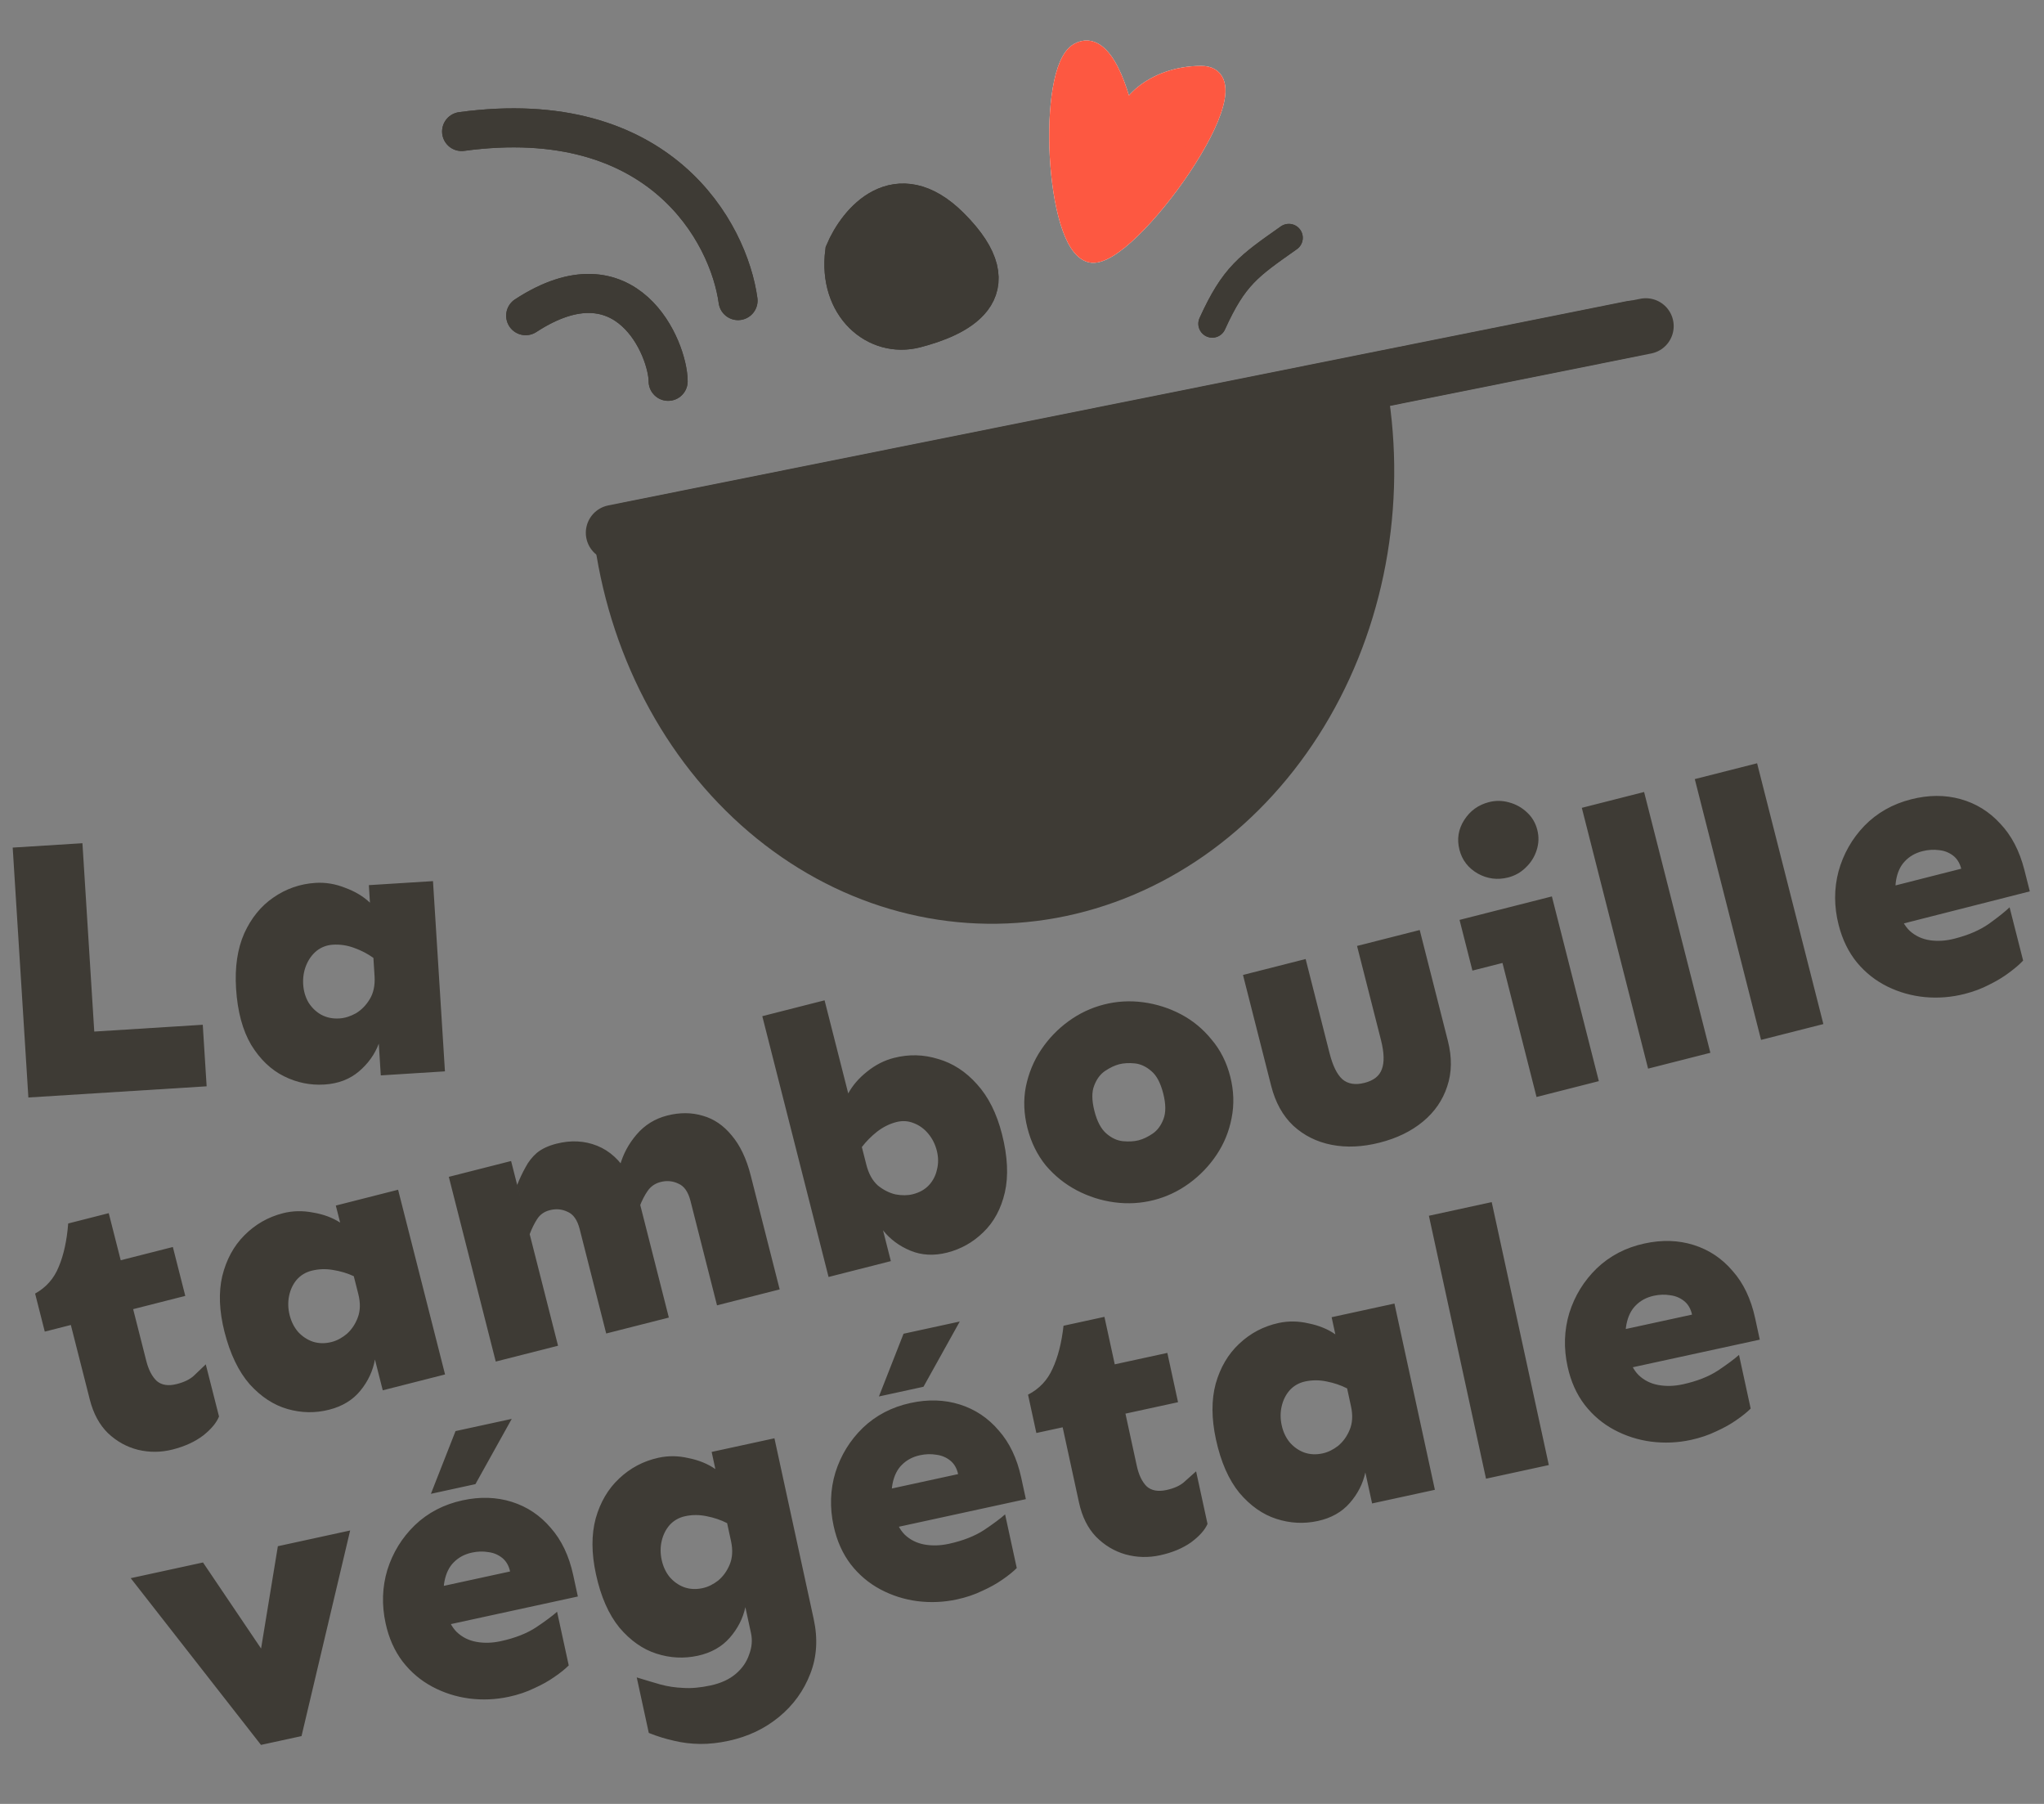 <svg width="85" height="75" viewBox="0 0 85 75" fill="none" xmlns="http://www.w3.org/2000/svg">
<rect x="0" y="0" width="85" height="75" fill="#808080" stroke="none"/>
<g clip-path="url(#clip0_41_20)">
<path d="M57.762 16.569C58.475 21.494 57.42 26.536 54.827 30.585C52.234 34.635 48.317 37.361 43.937 38.163C39.557 38.965 35.073 37.778 31.471 34.863C27.869 31.948 25.445 27.544 24.732 22.619L41.247 19.594L57.762 16.569Z" fill="#3E3B35"/>
<path d="M26.097 22.051L68.441 13.559" stroke="#3E3B35" stroke-width="2.319" stroke-linecap="round"/>
<path d="M46.845 4.994C46.839 4.254 48.091 3.088 49.956 3.088C52.517 3.088 46.883 10.949 45.347 10.566C43.81 10.182 43.469 2.897 44.834 2.13C45.871 1.548 46.58 3.682 46.845 4.994Z" fill="white"/>
<path d="M46.883 5.197C46.599 4.494 47.908 3.088 49.956 3.088C52.517 3.088 46.883 10.949 45.347 10.566C43.81 10.182 43.469 2.897 44.834 2.13C45.927 1.516 46.656 3.919 46.883 5.197Z" stroke="white" stroke-width="0.696"/>
<path d="M27.785 15.854C27.781 14.523 26.081 10.37 21.86 13.125" stroke="#3E3B35" stroke-width="1.623" stroke-linecap="round"/>
<path d="M53.597 9.887C51.924 11.068 51.32 11.462 50.412 13.46" stroke="#3E3B35" stroke-width="1.159" stroke-linecap="round"/>
<path d="M30.692 12.498C30.306 9.688 27.467 4.347 19.196 5.468" stroke="#3E3B35" stroke-width="1.623" stroke-linecap="round"/>
<path d="M39.5 9.427C37.294 7.23 35.665 9.215 35.126 10.483C34.841 12.701 36.458 14.074 38.074 13.652C39.69 13.229 42.257 12.173 39.5 9.427Z" fill="#3E3B35" stroke="#3E3B35" stroke-width="1.623" stroke-linecap="round"/>
<path d="M25.521 22.151L67.865 13.66" stroke="#3E3B35" stroke-width="2.319" stroke-linecap="round"/>
<path d="M46.845 4.994C46.839 4.254 48.091 3.088 49.956 3.088C52.517 3.088 46.883 10.949 45.347 10.566C43.81 10.182 43.469 2.897 44.834 2.13C45.871 1.548 46.58 3.682 46.845 4.994Z" fill="#FD5841"/>
<path d="M46.883 5.197C46.599 4.494 47.908 3.088 49.956 3.088C52.517 3.088 46.883 10.949 45.347 10.566C43.81 10.182 43.469 2.897 44.834 2.13C45.927 1.516 46.656 3.919 46.883 5.197Z" stroke="#FD5841" stroke-width="0.696"/>
<path d="M27.785 15.854C27.781 14.523 26.081 10.37 21.86 13.125" stroke="#3E3B35" stroke-width="1.623" stroke-linecap="round"/>
<path d="M53.597 9.887C51.924 11.068 51.32 11.462 50.412 13.46" stroke="#3E3B35" stroke-width="1.159" stroke-linecap="round"/>
<path d="M30.692 12.498C30.306 9.688 27.467 4.347 19.196 5.468" stroke="#3E3B35" stroke-width="1.623" stroke-linecap="round"/>
<path d="M39.5 9.427C37.294 7.23 35.665 9.215 35.126 10.483C34.841 12.701 36.458 14.074 38.074 13.652C39.69 13.229 42.257 12.173 39.5 9.427Z" fill="#3E3B35" stroke="#3E3B35" stroke-width="1.623" stroke-linecap="round"/>
<path d="M1.18 45.63L0.528 35.24L3.428 35.058L3.92 42.889L8.432 42.606L8.593 45.165L1.18 45.63ZM13.492 45.091C12.903 45.128 12.341 45.013 11.805 44.745C11.269 44.478 10.816 44.045 10.447 43.445C10.087 42.835 9.877 42.054 9.817 41.103C9.761 40.214 9.874 39.449 10.156 38.808C10.448 38.167 10.852 37.669 11.37 37.315C11.897 36.95 12.481 36.747 13.122 36.707C13.536 36.681 13.945 36.749 14.349 36.91C14.763 37.061 15.108 37.267 15.384 37.53L15.339 36.801L18.006 36.634L18.503 44.543L15.835 44.711L15.752 43.392C15.583 43.839 15.306 44.225 14.922 44.55C14.538 44.875 14.061 45.055 13.492 45.091ZM14.114 42.343C14.341 42.329 14.571 42.257 14.801 42.129C15.031 41.99 15.222 41.796 15.372 41.548C15.532 41.289 15.6 40.968 15.576 40.586L15.528 39.826C15.289 39.654 15.021 39.515 14.724 39.409C14.437 39.303 14.144 39.259 13.844 39.277C13.585 39.294 13.357 39.381 13.16 39.538C12.972 39.695 12.829 39.896 12.73 40.141C12.632 40.386 12.591 40.648 12.608 40.927C12.626 41.206 12.699 41.456 12.827 41.677C12.965 41.896 13.142 42.067 13.357 42.188C13.583 42.309 13.835 42.361 14.114 42.343Z" fill="#3E3B35"/>
<path d="M7.18 60.265C6.698 60.388 6.218 60.392 5.74 60.278C5.273 60.162 4.856 59.931 4.49 59.586C4.135 59.238 3.883 58.773 3.735 58.191L2.946 55.088L1.862 55.364L1.46 53.783C1.919 53.527 2.247 53.155 2.443 52.667C2.65 52.176 2.781 51.577 2.836 50.868L4.522 50.439L5.02 52.397L7.188 51.846L7.705 53.879L5.537 54.43L6.084 56.584C6.178 56.955 6.324 57.233 6.521 57.419C6.725 57.591 7.003 57.633 7.354 57.543C7.655 57.467 7.888 57.354 8.054 57.205C8.226 57.044 8.394 56.883 8.557 56.725L9.108 58.893C9.003 59.155 8.782 59.42 8.444 59.687C8.103 59.945 7.682 60.137 7.18 60.265ZM13.686 58.611C13.114 58.757 12.539 58.748 11.963 58.584C11.387 58.421 10.862 58.079 10.388 57.558C9.921 57.025 9.57 56.296 9.335 55.372C9.116 54.509 9.085 53.736 9.243 53.055C9.412 52.371 9.717 51.807 10.16 51.363C10.611 50.907 11.147 50.599 11.769 50.441C12.171 50.339 12.585 50.33 13.013 50.413C13.448 50.485 13.825 50.624 14.145 50.831L13.965 50.123L16.555 49.465L18.508 57.145L15.917 57.804L15.592 56.524C15.508 56.994 15.308 57.424 14.99 57.815C14.673 58.206 14.238 58.471 13.686 58.611ZM13.788 55.796C14.009 55.74 14.22 55.627 14.423 55.458C14.624 55.279 14.775 55.053 14.877 54.782C14.986 54.497 14.994 54.169 14.899 53.798L14.712 53.06C14.445 52.935 14.156 52.849 13.844 52.8C13.542 52.748 13.246 52.759 12.955 52.833C12.704 52.897 12.496 53.025 12.331 53.216C12.175 53.405 12.072 53.629 12.02 53.888C11.969 54.147 11.977 54.412 12.046 54.683C12.115 54.955 12.233 55.186 12.399 55.379C12.576 55.569 12.781 55.704 13.015 55.784C13.259 55.861 13.517 55.865 13.788 55.796ZM29.817 54.271L28.715 49.934C28.618 49.552 28.45 49.312 28.211 49.212C27.979 49.1 27.733 49.077 27.472 49.143C27.241 49.202 27.059 49.328 26.927 49.522C26.802 49.704 26.695 49.913 26.605 50.149L25.777 48.468C25.911 47.985 26.143 47.552 26.473 47.169C26.811 46.773 27.236 46.51 27.748 46.38C28.27 46.247 28.762 46.25 29.225 46.389C29.685 46.518 30.086 46.79 30.427 47.206C30.777 47.619 31.041 48.172 31.217 48.865L32.423 53.609L29.817 54.271ZM20.616 56.609L18.664 48.929L21.254 48.271L23.206 55.951L20.616 56.609ZM25.209 55.442L24.107 51.105C24.01 50.723 23.842 50.483 23.603 50.383C23.371 50.271 23.125 50.248 22.864 50.315C22.633 50.373 22.456 50.498 22.334 50.69C22.219 50.869 22.117 51.076 22.027 51.313L21.507 49.265C21.611 49.003 21.726 48.76 21.851 48.536C21.973 48.302 22.13 48.102 22.323 47.935C22.526 47.766 22.798 47.638 23.139 47.551C23.742 47.398 24.305 47.426 24.828 47.635C25.352 47.844 25.783 48.237 26.122 48.813L26.559 49.84L27.814 54.78L25.209 55.442ZM39.392 52.078C38.84 52.218 38.331 52.192 37.866 52.001C37.4 51.809 37.019 51.527 36.721 51.153L37.046 52.433L34.456 53.092L31.7 42.249L34.29 41.59L35.274 45.461C35.456 45.126 35.716 44.825 36.054 44.557C36.4 44.277 36.773 44.086 37.175 43.984C37.797 43.825 38.41 43.841 39.014 44.029C39.625 44.205 40.163 44.555 40.628 45.078C41.102 45.599 41.449 46.291 41.668 47.154C41.903 48.078 41.943 48.886 41.787 49.577C41.629 50.258 41.331 50.81 40.893 51.231C40.465 51.65 39.965 51.932 39.392 52.078ZM37.958 49.652C38.24 49.581 38.464 49.454 38.632 49.273C38.799 49.091 38.91 48.876 38.964 48.627C39.029 48.376 39.026 48.114 38.958 47.843C38.889 47.572 38.77 47.335 38.6 47.132C38.431 46.929 38.229 46.783 37.992 46.694C37.766 46.602 37.527 46.588 37.276 46.651C36.995 46.723 36.729 46.855 36.478 47.047C36.238 47.236 36.025 47.45 35.84 47.69L36.028 48.428C36.122 48.799 36.28 49.085 36.502 49.285C36.732 49.472 36.977 49.597 37.239 49.659C37.508 49.708 37.748 49.706 37.958 49.652ZM47.977 49.896C47.444 50.031 46.902 50.062 46.349 49.989C45.796 49.916 45.273 49.749 44.779 49.49C44.286 49.231 43.856 48.886 43.49 48.455C43.131 48.012 42.877 47.494 42.726 46.901C42.576 46.309 42.553 45.738 42.659 45.187C42.773 44.624 42.984 44.11 43.294 43.647C43.604 43.183 43.984 42.787 44.435 42.459C44.886 42.131 45.377 41.899 45.91 41.764C46.442 41.628 46.984 41.597 47.537 41.67C48.09 41.744 48.614 41.91 49.107 42.169C49.6 42.429 50.026 42.78 50.385 43.223C50.751 43.654 51.009 44.166 51.16 44.758C51.31 45.35 51.329 45.928 51.215 46.491C51.11 47.042 50.902 47.549 50.592 48.013C50.282 48.476 49.902 48.872 49.451 49.2C49 49.529 48.509 49.761 47.977 49.896ZM47.345 47.411C47.536 47.362 47.731 47.27 47.932 47.133C48.132 46.997 48.283 46.793 48.385 46.521C48.487 46.249 48.483 45.898 48.374 45.466C48.261 45.024 48.097 44.713 47.88 44.533C47.661 44.343 47.43 44.236 47.189 44.212C46.948 44.188 46.732 44.2 46.541 44.248C46.36 44.294 46.165 44.387 45.954 44.526C45.754 44.662 45.603 44.866 45.501 45.138C45.396 45.4 45.4 45.752 45.512 46.193C45.622 46.625 45.787 46.936 46.006 47.126C46.225 47.316 46.456 47.423 46.697 47.447C46.948 47.469 47.164 47.457 47.345 47.411ZM57.374 47.507C56.661 47.688 55.995 47.719 55.377 47.598C54.758 47.477 54.226 47.212 53.779 46.801C53.343 46.389 53.037 45.836 52.861 45.143L51.69 40.535L54.295 39.873L55.29 43.788C55.423 44.31 55.6 44.671 55.822 44.871C56.054 45.069 56.361 45.119 56.742 45.022C57.124 44.925 57.364 44.736 57.464 44.454C57.573 44.17 57.561 43.767 57.429 43.245L56.433 39.329L59.039 38.667L60.21 43.275C60.386 43.968 60.376 44.601 60.18 45.175C59.993 45.746 59.657 46.232 59.172 46.633C58.686 47.035 58.087 47.326 57.374 47.507ZM62.716 36.482C62.274 36.594 61.854 36.541 61.456 36.321C61.056 36.091 60.801 35.761 60.691 35.329C60.579 34.887 60.645 34.475 60.89 34.092C61.135 33.709 61.478 33.462 61.92 33.349C62.201 33.278 62.48 33.282 62.756 33.361C63.043 33.438 63.292 33.578 63.504 33.78C63.714 33.973 63.855 34.215 63.929 34.506C64.001 34.787 63.992 35.067 63.902 35.347C63.813 35.626 63.661 35.868 63.445 36.072C63.24 36.274 62.997 36.41 62.716 36.482ZM63.897 45.609L61.945 37.928L64.535 37.27L66.488 44.95L63.897 45.609ZM61.231 40.354L60.695 38.246L64.535 37.27L65.071 39.378L61.231 40.354ZM68.536 44.43L65.78 33.587L68.37 32.928L71.126 43.771L68.536 44.43ZM73.234 43.235L70.478 32.392L73.069 31.734L75.825 42.577L73.234 43.235ZM81.695 41.325C81.153 41.463 80.603 41.507 80.045 41.456C79.497 41.403 78.979 41.257 78.49 41.018C78.002 40.778 77.581 40.447 77.228 40.024C76.872 39.591 76.616 39.068 76.46 38.455C76.266 37.692 76.265 36.95 76.455 36.228C76.656 35.504 77.014 34.873 77.529 34.336C78.055 33.796 78.704 33.428 79.477 33.232C80.2 33.048 80.884 33.045 81.528 33.224C82.171 33.402 82.723 33.743 83.182 34.246C83.649 34.736 83.983 35.378 84.185 36.172L84.41 37.06L78.974 38.442L78.576 36.876L81.558 36.118C81.496 35.877 81.38 35.693 81.209 35.565C81.037 35.438 80.843 35.364 80.624 35.345C80.403 35.316 80.177 35.331 79.946 35.389C79.644 35.466 79.397 35.609 79.205 35.818C79.02 36.015 78.9 36.28 78.846 36.614C78.792 36.949 78.825 37.352 78.945 37.824C79.042 38.205 79.203 38.501 79.427 38.711C79.662 38.919 79.94 39.046 80.262 39.093C80.583 39.139 80.92 39.118 81.271 39.028C81.854 38.88 82.335 38.672 82.716 38.404C83.104 38.124 83.389 37.897 83.569 37.723L84.132 39.937C83.989 40.09 83.796 40.257 83.553 40.436C83.32 40.613 83.047 40.779 82.734 40.933C82.423 41.098 82.076 41.228 81.695 41.325Z" fill="#3E3B35"/>
<path d="M10.853 72.547L5.436 65.615L8.442 64.962L10.857 68.54L11.555 64.286L14.561 63.632L12.539 72.181L10.853 72.547ZM21.167 70.545C20.621 70.664 20.07 70.688 19.514 70.618C18.968 70.546 18.455 70.382 17.976 70.126C17.496 69.869 17.087 69.524 16.748 69.088C16.408 68.643 16.17 68.111 16.036 67.494C15.869 66.725 15.893 65.983 16.109 65.268C16.335 64.551 16.715 63.933 17.249 63.414C17.793 62.893 18.455 62.548 19.234 62.379C19.963 62.22 20.646 62.242 21.283 62.442C21.92 62.643 22.46 63.003 22.901 63.522C23.35 64.028 23.662 64.682 23.836 65.481L24.03 66.377L18.549 67.568L18.206 65.989L21.212 65.336C21.159 65.093 21.05 64.905 20.883 64.771C20.716 64.638 20.524 64.558 20.306 64.531C20.086 64.494 19.859 64.501 19.627 64.551C19.323 64.617 19.071 64.751 18.871 64.954C18.679 65.144 18.551 65.405 18.485 65.737C18.419 66.07 18.438 66.474 18.542 66.95C18.625 67.334 18.776 67.635 18.992 67.853C19.22 68.069 19.493 68.206 19.813 68.263C20.133 68.321 20.47 68.311 20.824 68.234C21.412 68.107 21.9 67.916 22.29 67.662C22.688 67.395 22.98 67.178 23.166 67.01L23.651 69.242C23.503 69.391 23.305 69.551 23.055 69.721C22.817 69.89 22.538 70.046 22.219 70.189C21.903 70.343 21.552 70.462 21.167 70.545ZM17.919 62.108L18.943 59.5L21.281 58.992L19.771 61.705L17.919 62.108ZM30.31 72.375C29.885 72.467 29.487 72.511 29.115 72.507C28.743 72.503 28.384 72.46 28.037 72.376C27.692 72.302 27.34 72.193 26.98 72.049L26.479 69.741C26.842 69.853 27.171 69.951 27.465 70.035C27.769 70.118 28.087 70.165 28.418 70.178C28.752 70.201 29.131 70.166 29.556 70.074C29.981 69.982 30.328 69.822 30.597 69.594C30.865 69.366 31.051 69.097 31.153 68.789C31.268 68.488 31.294 68.191 31.23 67.898L30.996 66.82C30.896 67.287 30.68 67.71 30.349 68.089C30.018 68.468 29.574 68.719 29.018 68.84C28.441 68.965 27.867 68.936 27.297 68.752C26.727 68.569 26.214 68.208 25.759 67.671C25.311 67.122 24.985 66.382 24.783 65.45C24.594 64.58 24.59 63.807 24.772 63.131C24.964 62.453 25.289 61.901 25.747 61.472C26.213 61.032 26.76 60.743 27.388 60.607C27.793 60.519 28.207 60.524 28.632 60.623C29.064 60.709 29.436 60.862 29.749 61.08L29.594 60.366L32.205 59.799L33.838 67.315C34.016 68.135 33.969 68.893 33.696 69.588C33.425 70.293 32.993 70.891 32.4 71.38C31.807 71.87 31.11 72.201 30.31 72.375ZM29.218 66.029C29.441 65.981 29.656 65.876 29.865 65.714C30.071 65.542 30.23 65.322 30.342 65.054C30.461 64.773 30.48 64.446 30.399 64.071L30.237 63.327C29.975 63.193 29.689 63.097 29.379 63.037C29.079 62.975 28.782 62.975 28.489 63.039C28.236 63.094 28.023 63.215 27.852 63.4C27.69 63.584 27.579 63.804 27.518 64.061C27.457 64.318 27.457 64.583 27.516 64.856C27.576 65.13 27.685 65.366 27.845 65.564C28.015 65.761 28.215 65.903 28.446 65.99C28.687 66.076 28.945 66.089 29.218 66.029ZM39.798 66.497C39.252 66.616 38.7 66.64 38.145 66.57C37.599 66.498 37.086 66.334 36.606 66.078C36.127 65.821 35.718 65.476 35.379 65.04C35.039 64.595 34.801 64.063 34.667 63.446C34.5 62.677 34.524 61.935 34.74 61.22C34.966 60.503 35.346 59.885 35.88 59.366C36.424 58.845 37.086 58.5 37.865 58.331C38.594 58.172 39.277 58.194 39.914 58.394C40.551 58.595 41.091 58.955 41.532 59.474C41.981 59.98 42.293 60.634 42.467 61.433L42.661 62.329L37.18 63.52L36.837 61.941L39.843 61.288C39.79 61.045 39.681 60.857 39.514 60.723C39.347 60.59 39.155 60.51 38.937 60.483C38.717 60.446 38.49 60.453 38.258 60.503C37.954 60.569 37.702 60.703 37.502 60.906C37.31 61.096 37.182 61.357 37.116 61.69C37.05 62.022 37.069 62.426 37.173 62.902C37.256 63.286 37.407 63.587 37.623 63.805C37.85 64.021 38.124 64.158 38.444 64.216C38.764 64.273 39.101 64.263 39.455 64.187C40.042 64.059 40.531 63.868 40.921 63.614C41.319 63.347 41.611 63.13 41.797 62.962L42.282 65.194C42.134 65.343 41.936 65.503 41.687 65.674C41.447 65.842 41.169 65.998 40.85 66.141C40.534 66.295 40.183 66.414 39.798 66.497ZM36.55 58.06L37.574 55.452L39.912 54.944L38.403 57.657L36.55 58.06ZM48.241 64.663C47.755 64.769 47.275 64.756 46.802 64.626C46.338 64.493 45.93 64.248 45.576 63.89C45.233 63.53 44.998 63.057 44.87 62.469L44.191 59.342L43.097 59.579L42.751 57.985C43.218 57.745 43.559 57.385 43.772 56.904C43.996 56.421 44.148 55.826 44.227 55.12L45.928 54.75L46.357 56.724L48.544 56.249L48.989 58.299L46.802 58.774L47.274 60.945C47.355 61.32 47.491 61.603 47.681 61.795C47.879 61.975 48.156 62.026 48.51 61.949C48.813 61.883 49.05 61.779 49.221 61.636C49.399 61.48 49.572 61.326 49.74 61.173L50.215 63.359C50.102 63.617 49.871 63.874 49.524 64.13C49.175 64.375 48.747 64.553 48.241 64.663ZM54.8 63.238C54.223 63.363 53.65 63.334 53.08 63.15C52.51 62.967 51.997 62.606 51.541 62.069C51.093 61.52 50.768 60.78 50.566 59.849C50.377 58.978 50.373 58.205 50.555 57.529C50.747 56.852 51.072 56.299 51.53 55.871C51.996 55.43 52.543 55.142 53.171 55.005C53.576 54.917 53.99 54.923 54.414 55.021C54.847 55.108 55.219 55.26 55.531 55.478L55.376 54.765L57.988 54.197L59.67 61.941L57.059 62.508L56.778 61.218C56.678 61.685 56.463 62.108 56.132 62.487C55.801 62.867 55.357 63.117 54.8 63.238ZM55.001 60.427C55.223 60.379 55.439 60.274 55.648 60.112C55.854 59.94 56.013 59.72 56.124 59.452C56.244 59.172 56.263 58.844 56.181 58.469L56.02 57.725C55.757 57.592 55.471 57.495 55.161 57.435C54.862 57.373 54.565 57.374 54.272 57.437C54.019 57.492 53.806 57.613 53.635 57.798C53.473 57.982 53.362 58.202 53.301 58.459C53.24 58.716 53.239 58.981 53.299 59.255C53.358 59.528 53.468 59.764 53.628 59.962C53.797 60.159 53.998 60.301 54.229 60.388C54.47 60.474 54.727 60.487 55.001 60.427ZM61.796 61.479L59.421 50.547L62.033 49.979L64.408 60.912L61.796 61.479ZM70.319 59.866C69.772 59.985 69.221 60.009 68.665 59.939C68.119 59.867 67.606 59.703 67.127 59.447C66.647 59.19 66.238 58.845 65.9 58.409C65.559 57.964 65.322 57.432 65.188 56.815C65.02 56.045 65.045 55.303 65.26 54.589C65.486 53.872 65.866 53.254 66.4 52.735C66.944 52.214 67.606 51.869 68.385 51.7C69.114 51.541 69.797 51.562 70.434 51.763C71.072 51.964 71.611 52.324 72.052 52.843C72.502 53.349 72.813 54.003 72.987 54.802L73.181 55.698L67.7 56.889L67.357 55.31L70.363 54.657C70.311 54.414 70.201 54.226 70.034 54.092C69.867 53.959 69.675 53.879 69.457 53.852C69.237 53.815 69.011 53.822 68.778 53.872C68.474 53.938 68.222 54.072 68.022 54.275C67.831 54.465 67.702 54.726 67.636 55.059C67.571 55.391 67.59 55.795 67.693 56.27C67.776 56.655 67.927 56.956 68.144 57.174C68.371 57.39 68.644 57.527 68.964 57.584C69.284 57.642 69.621 57.633 69.976 57.556C70.563 57.428 71.051 57.237 71.441 56.983C71.839 56.716 72.131 56.499 72.317 56.331L72.802 58.563C72.654 58.712 72.456 58.872 72.207 59.042C71.968 59.211 71.689 59.367 71.37 59.51C71.054 59.664 70.703 59.782 70.319 59.866Z" fill="#3E3B35"/>
</g>
<defs>
<clipPath id="clip0_41_20">
<rect width="85" height="75" fill="white"/>
</clipPath>
</defs>
</svg>
